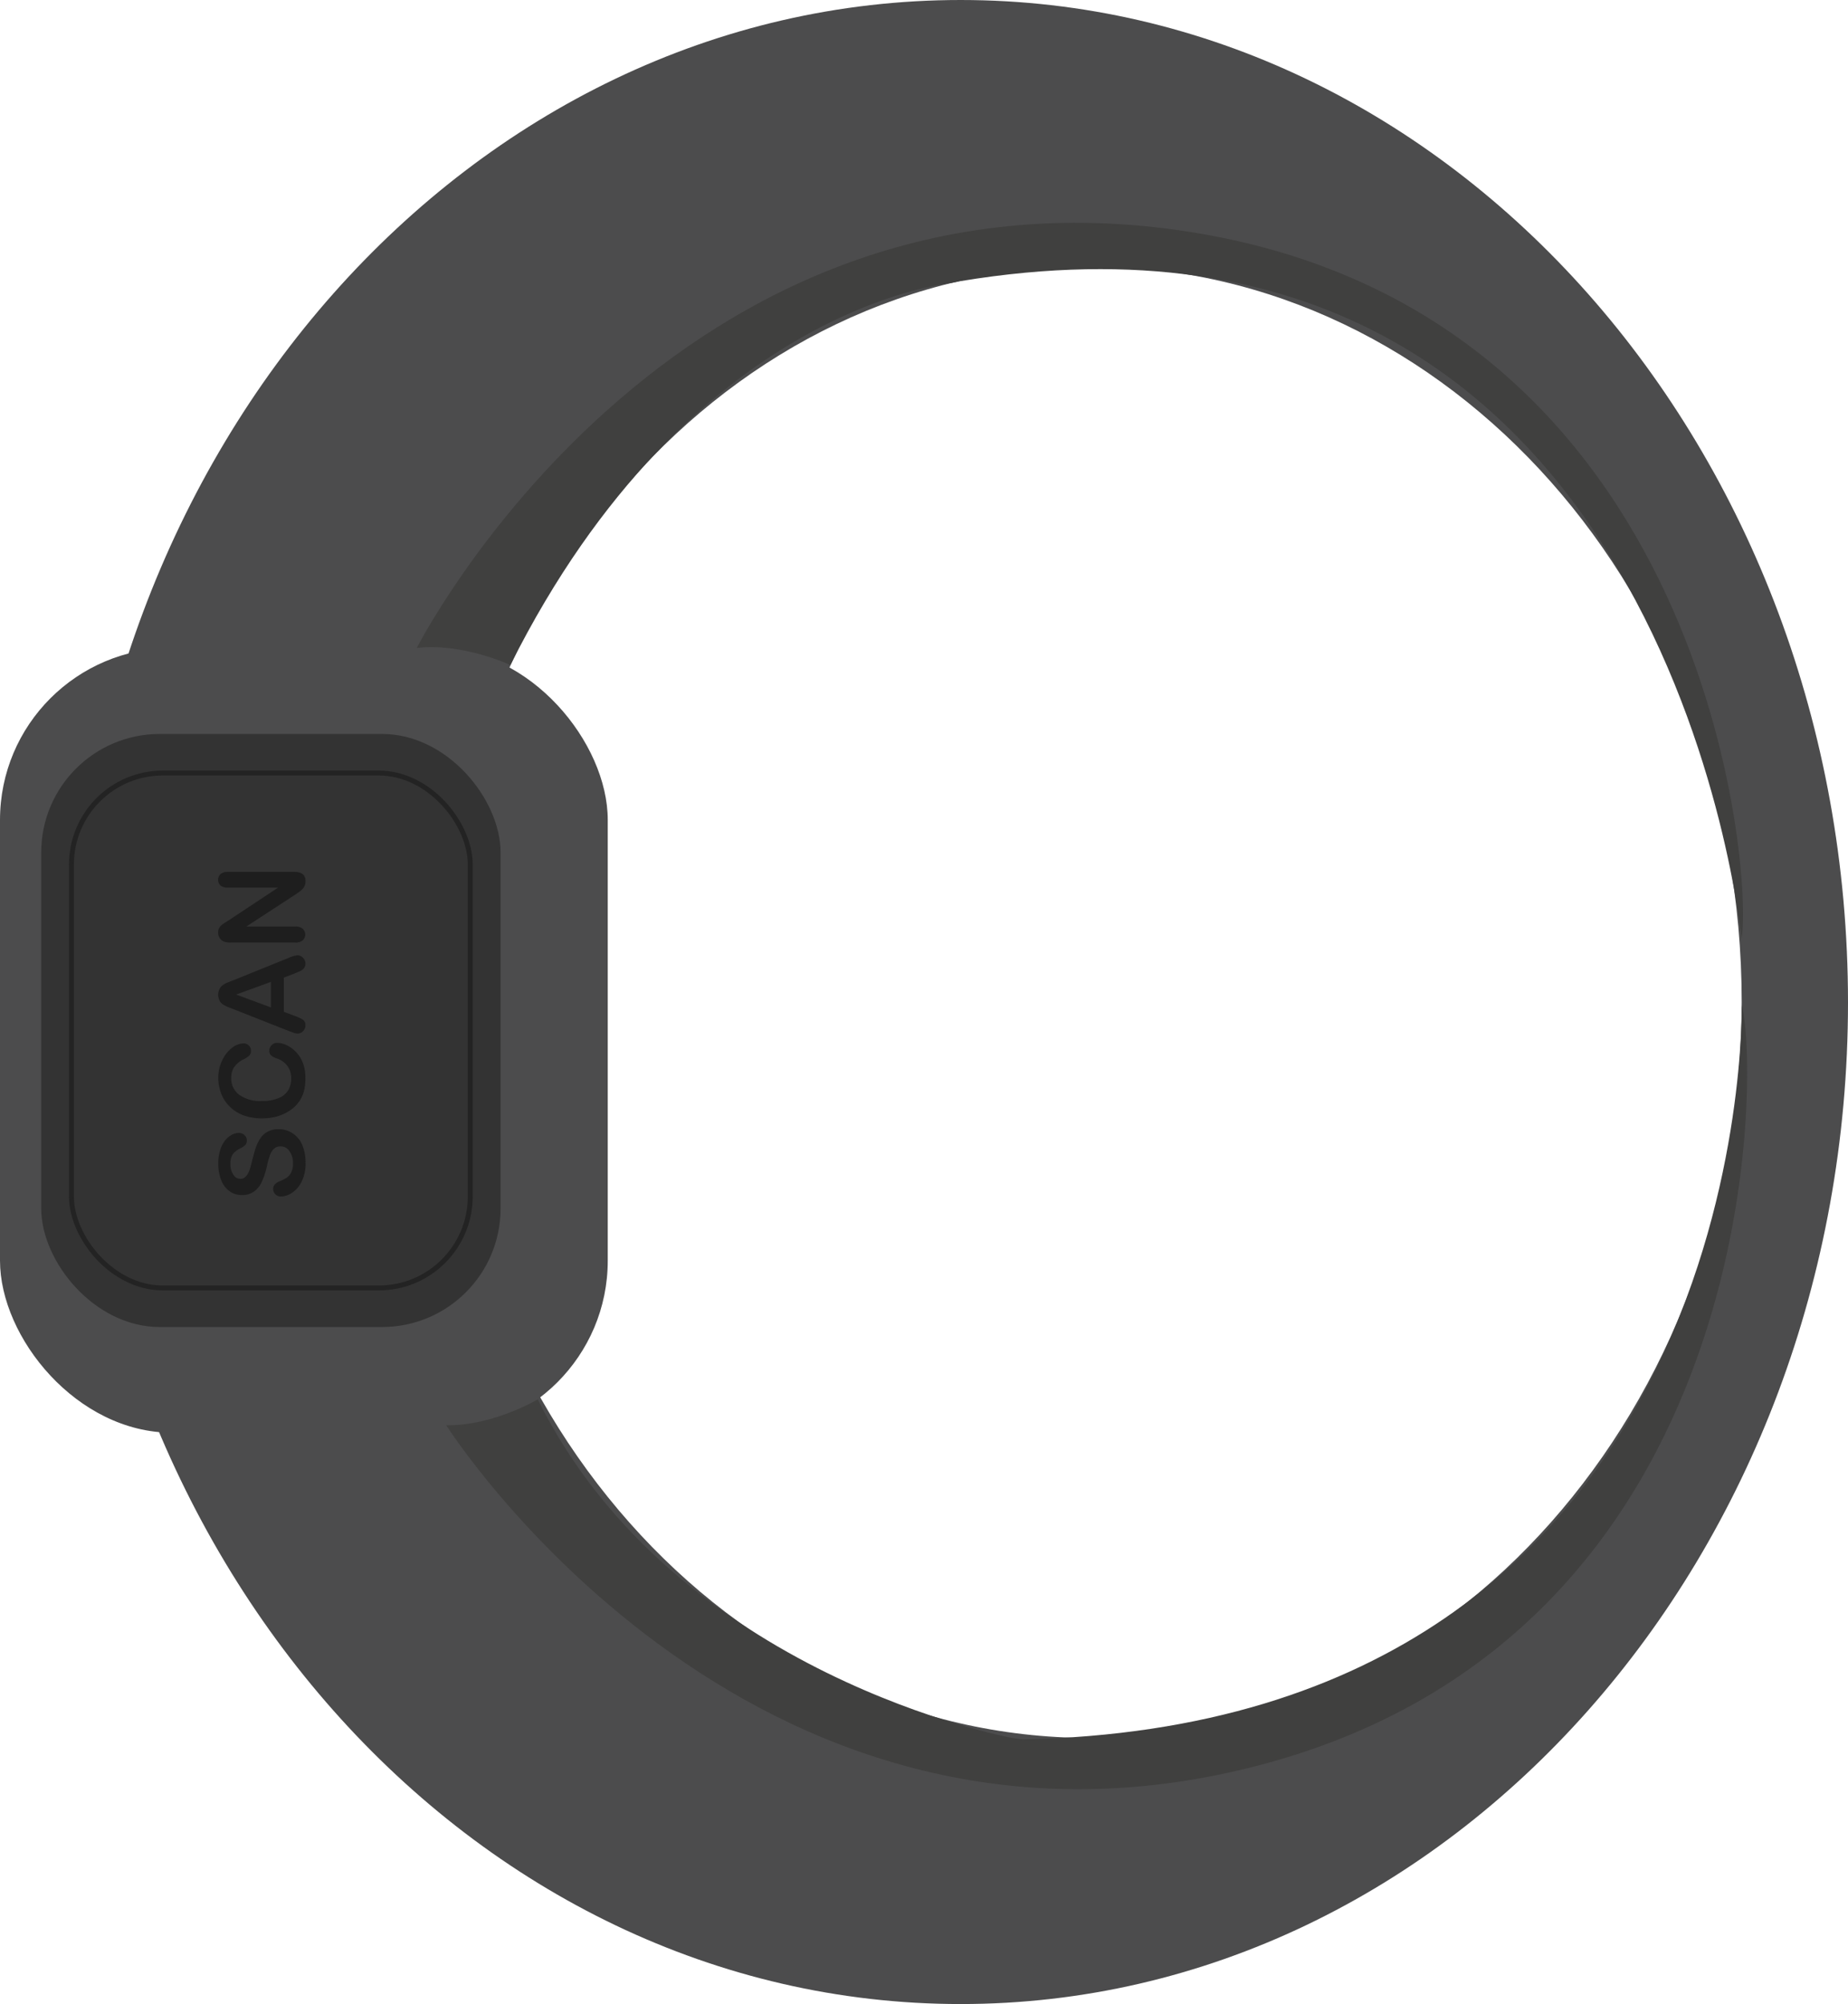 <svg xmlns="http://www.w3.org/2000/svg" viewBox="0 0 188.28 204.1"><defs><style>.cls-1{fill:#4c4c4d;}.cls-2{fill:#333;}.cls-3{fill:#1e1e1e;}.cls-4{fill:none;stroke:#232323;stroke-miterlimit:10;stroke-width:0.5px;}.cls-5{fill:#40403f;}</style></defs><g id="Layer_2" data-name="Layer 2"><g id="Layer_1-2" data-name="Layer 1"><path class="cls-1" d="M97.88,0C48,0,7.47,45.69,7.47,102.05S48,204.1,97.88,204.1s90.4-45.69,90.4-102S147.81,0,97.88,0Zm13.18,177c-36.66,0-66.4-33.55-66.4-74.94s29.74-74.94,66.4-74.94,66.39,33.55,66.39,74.94S147.73,177,111.06,177Z"/><rect class="cls-1" y="65.99" width="61.92" height="79.92" rx="17.52"/><rect class="cls-2" x="4.2" y="74.75" width="46.8" height="60.4" rx="12.07"/><path class="cls-3" d="M28.38,115a2.49,2.49,0,0,1,1.4.4,2.65,2.65,0,0,1,1,1.17,4.51,4.51,0,0,1,.35,1.84,4.12,4.12,0,0,1-.48,2.09,2.84,2.84,0,0,1-.93,1,2.11,2.11,0,0,1-1.12.36.77.77,0,0,1-.77-.78.63.63,0,0,1,.18-.46,1.37,1.37,0,0,1,.52-.33,4.41,4.41,0,0,0,.69-.35,1.51,1.51,0,0,0,.45-.54,2,2,0,0,0,.18-.91,2,2,0,0,0-.36-1.25,1.07,1.07,0,0,0-.9-.49.94.94,0,0,0-.69.26,1.65,1.65,0,0,0-.41.68,8.55,8.55,0,0,0-.3,1.1,7.81,7.81,0,0,1-.51,1.55,2.37,2.37,0,0,1-.79,1,2,2,0,0,1-1.24.37,2.1,2.1,0,0,1-1.26-.39,2.45,2.45,0,0,1-.85-1.12,4.52,4.52,0,0,1-.3-1.72,4.3,4.3,0,0,1,.2-1.37,2.94,2.94,0,0,1,.52-1,2.23,2.23,0,0,1,.68-.55,1.55,1.55,0,0,1,.7-.18.81.81,0,0,1,.56.22.7.7,0,0,1,.25.55.61.61,0,0,1-.15.45,1.78,1.78,0,0,1-.49.34,2.28,2.28,0,0,0-.76.56,1.66,1.66,0,0,0-.27,1.06,1.77,1.77,0,0,0,.3,1.08.84.84,0,0,0,.71.42.72.72,0,0,0,.44-.14,1.27,1.27,0,0,0,.33-.39,2.66,2.66,0,0,0,.21-.5c.05-.17.12-.44.22-.83s.24-.92.37-1.32a4.44,4.44,0,0,1,.5-1,2.07,2.07,0,0,1,.74-.64A2.32,2.32,0,0,1,28.38,115Z"/><path class="cls-3" d="M28.25,106.21a2.32,2.32,0,0,1,.88.2,3.29,3.29,0,0,1,1.69,1.75,4,4,0,0,1,.29,1.57A5.8,5.8,0,0,1,31,111a3.61,3.61,0,0,1-.4,1,3.54,3.54,0,0,1-.72.84,4.42,4.42,0,0,1-.91.58,4.65,4.65,0,0,1-1.07.36,5.74,5.74,0,0,1-1.2.12,5.42,5.42,0,0,1-1.86-.3,3.78,3.78,0,0,1-1.4-.87,3.63,3.63,0,0,1-.89-1.32,4.31,4.31,0,0,1-.31-1.61,4,4,0,0,1,.42-1.85,3.33,3.33,0,0,1,1-1.25,2,2,0,0,1,1.16-.44.75.75,0,0,1,.52.21.67.67,0,0,1,.23.51.71.71,0,0,1-.16.51,2.12,2.12,0,0,1-.54.37,2.51,2.51,0,0,0-1,.8,1.93,1.93,0,0,0-.31,1.13,2.05,2.05,0,0,0,.81,1.71,3.72,3.72,0,0,0,2.32.63,4.23,4.23,0,0,0,1.66-.28,2.06,2.06,0,0,0,1-.79,2.3,2.3,0,0,0,.32-1.21,2.12,2.12,0,0,0-.37-1.27,2.25,2.25,0,0,0-1.09-.78,1.88,1.88,0,0,1-.55-.28.59.59,0,0,1-.22-.52.73.73,0,0,1,.22-.54A.7.7,0,0,1,28.25,106.21Z"/><path class="cls-3" d="M30,99.15l-1.08.41v3.49l1.1.41a4,4,0,0,1,.87.41.67.67,0,0,1,.23.56.82.82,0,0,1-.24.58.74.74,0,0,1-.55.25,1.13,1.13,0,0,1-.36-.06l-.52-.19-5.58-2.2-.58-.22a4.16,4.16,0,0,1-.56-.28,1.16,1.16,0,0,1-.36-.4,1.36,1.36,0,0,1,0-1.2,1.07,1.07,0,0,1,.36-.4,2.55,2.55,0,0,1,.46-.25l.67-.26,5.54-2.24a2.73,2.73,0,0,1,.92-.27.8.8,0,0,1,.55.25.86.86,0,0,1,.25.6.72.72,0,0,1-.08.35.69.69,0,0,1-.2.25,1.43,1.43,0,0,1-.38.21ZM27.6,102.6V100l-3.54,1.29Z"/><path class="cls-3" d="M23.27,93.75l5.06-3.35H23.22a1.16,1.16,0,0,1-.75-.21.81.81,0,0,1,0-1.17,1.1,1.1,0,0,1,.75-.22H30c.75,0,1.13.31,1.13.94a1.32,1.32,0,0,1-.07.42,1.25,1.25,0,0,1-.21.35,2.67,2.67,0,0,1-.35.31l-.4.28-5,3.26h5a1.06,1.06,0,0,1,.74.23.8.8,0,0,1,0,1.18,1.09,1.09,0,0,1-.74.22H23.48a1.94,1.94,0,0,1-.66-.09,1,1,0,0,1-.6-.93,1,1,0,0,1,.08-.4.86.86,0,0,1,.21-.29,1.58,1.58,0,0,1,.33-.26Z"/><rect class="cls-4" x="7.28" y="78.73" width="40.63" height="52.44" rx="9.31"/><path class="cls-5" d="M96.88,28.83S70.32,31.19,52,67.73c0,0-4.86-2.28-9.54-1.74,0,0,25.8-50.76,78.84-42.36s57.31,65.76,56.13,72c0,0-7.5-78.89-79.57-67"/><path class="cls-5" d="M103.13,177s-34.37-6.25-48.34-34.48c0,0-4.62,2.73-9.33,2.63,0,0,30.48,48.1,82.49,34.72s51.26-71.39,49.5-77.49c0,0,1.47,73.29-73.31,74.77"/></g></g></svg>